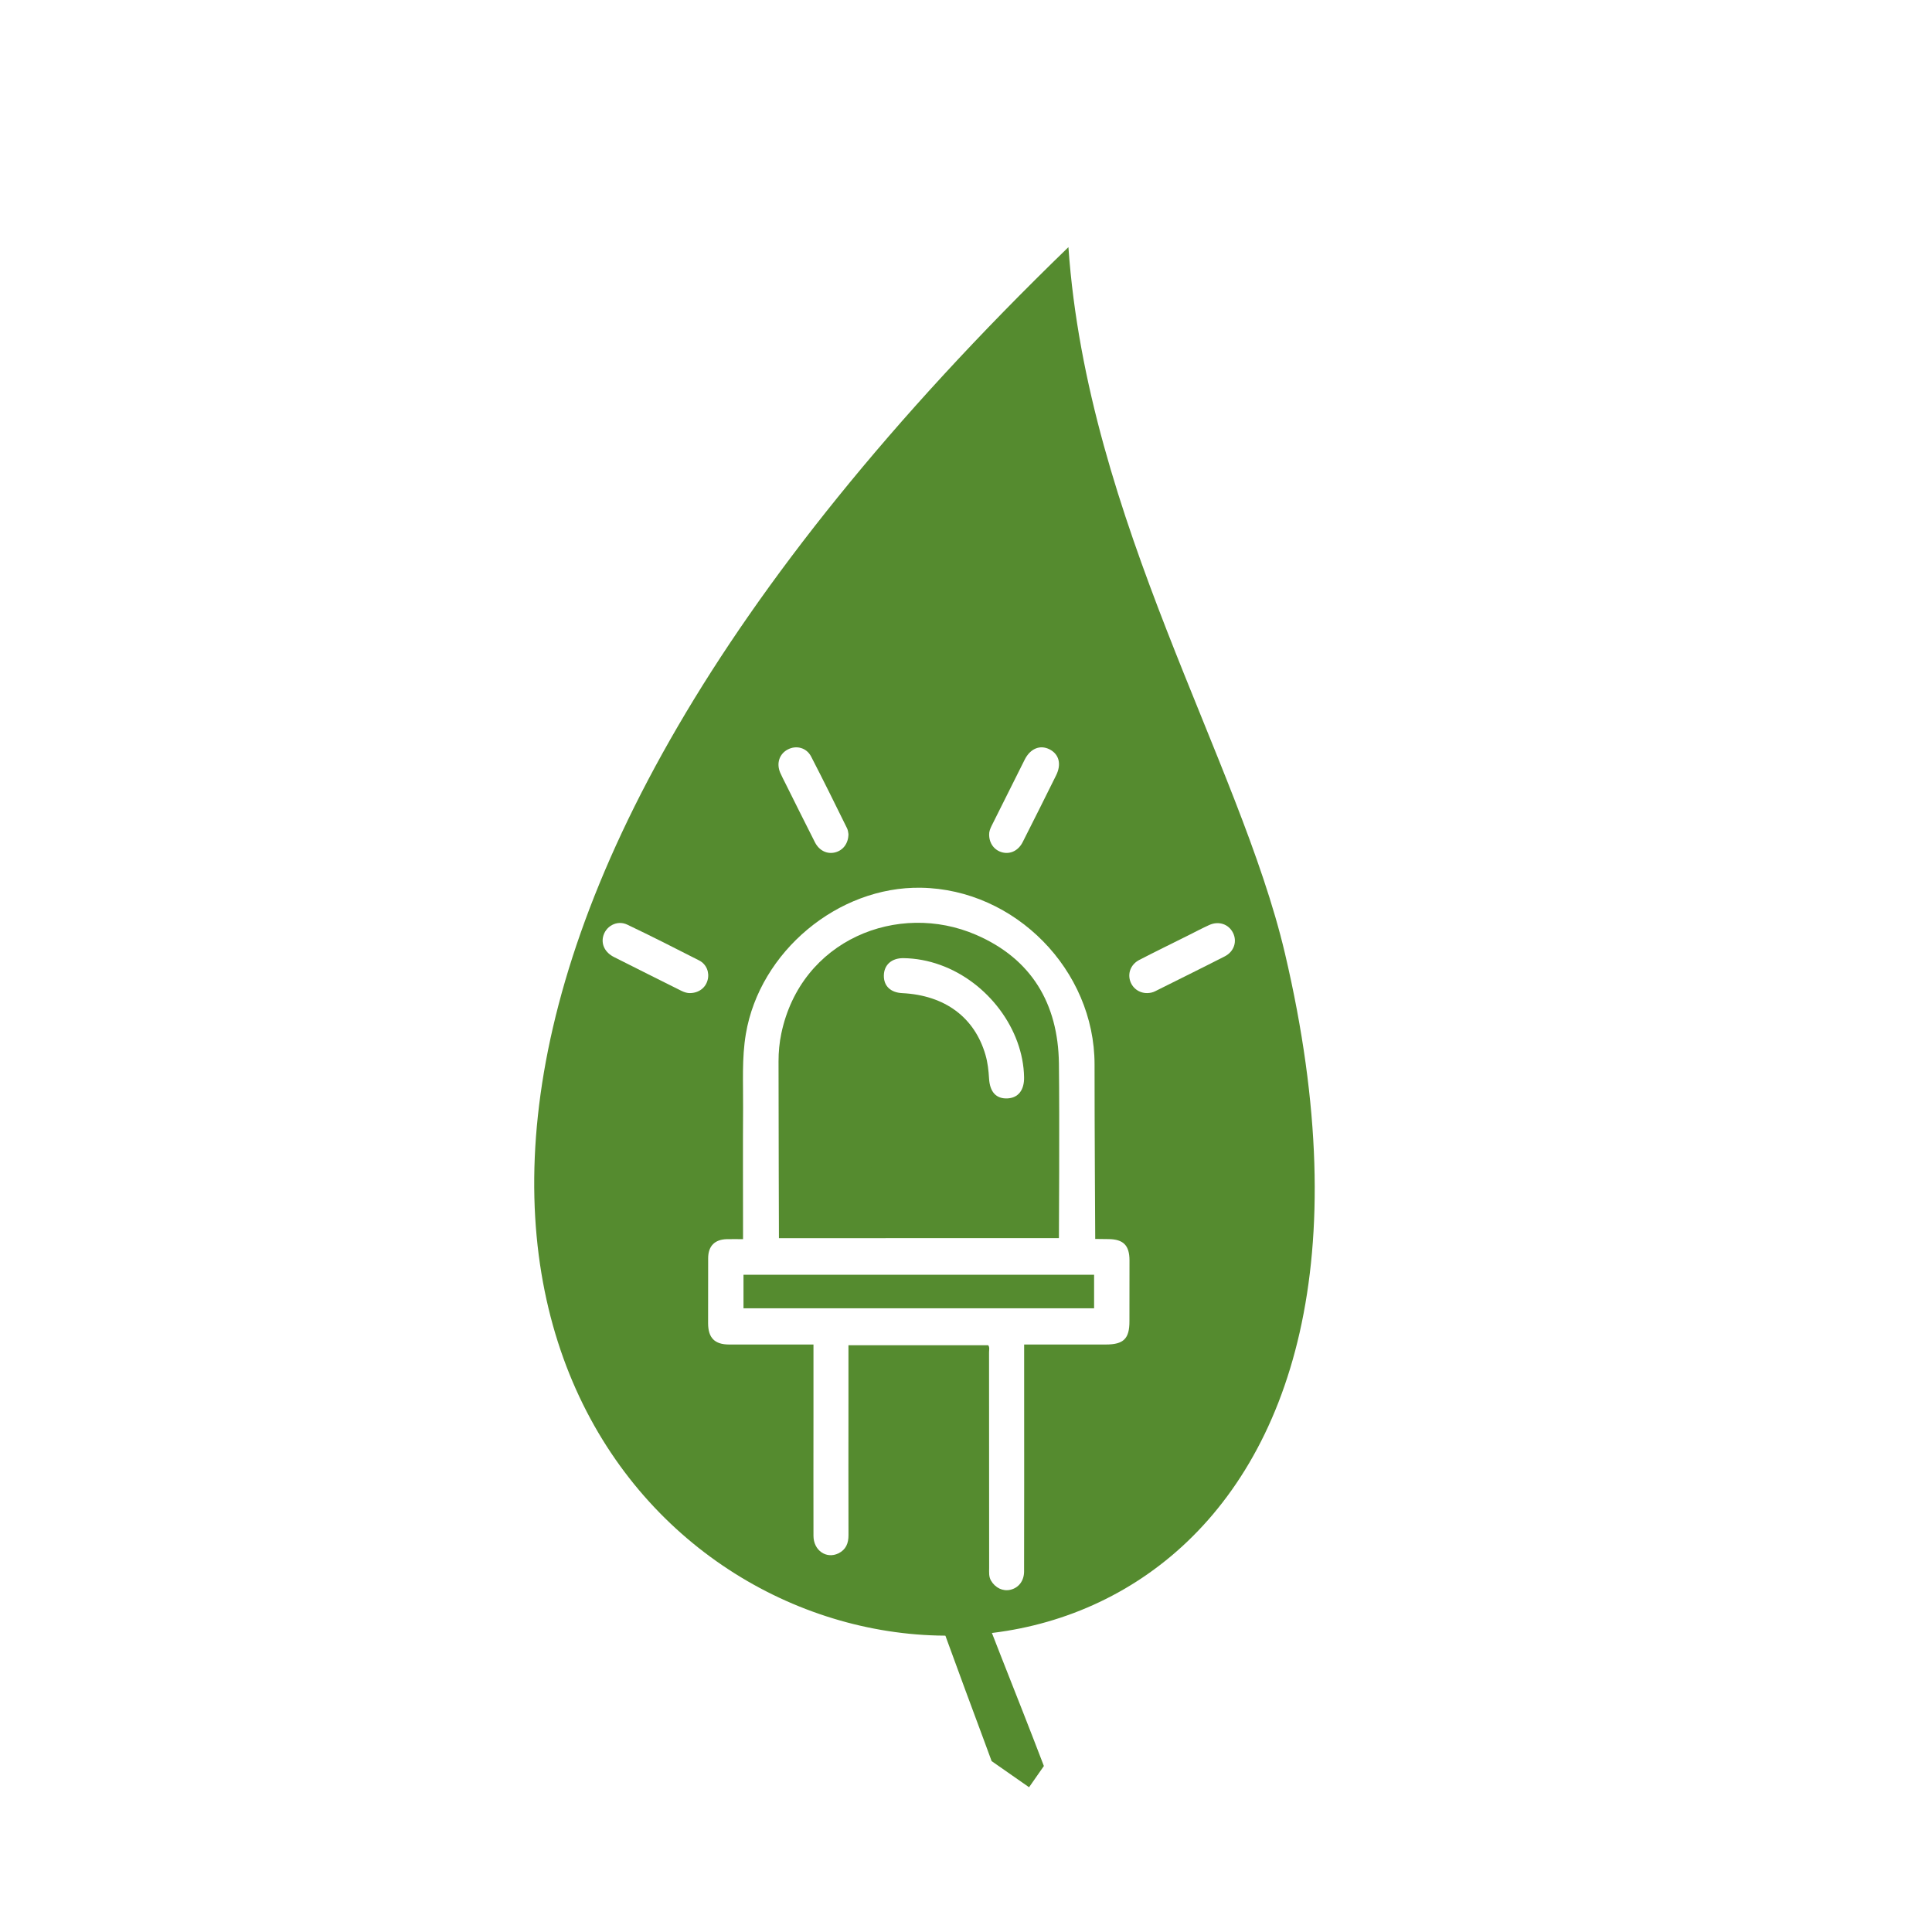 <svg xmlns="http://www.w3.org/2000/svg" xmlns:xlink="http://www.w3.org/1999/xlink" width="500" zoomAndPan="magnify" viewBox="0 0 375 375" height="500" preserveAspectRatio="xMidYMid meet" version="1.0"><defs><clipPath id="a96cb1cd61"><path d="M 103 47 L 256 47 L 256 318 L 103 318 Z M 103 47 " clip-rule="nonzero"/></clipPath><clipPath id="08b20fb6c3"><path d="M 56.422 246.918 L 199.32 42.086 L 342.641 142.07 L 199.742 346.902 Z M 56.422 246.918 " clip-rule="nonzero"/></clipPath><clipPath id="87a0f9340f"><path d="M 50.844 254.914 L 199.32 42.086 L 358.02 152.801 L 209.543 365.625 Z M 50.844 254.914 " clip-rule="nonzero"/></clipPath><clipPath id="ff96c4f5a2"><path d="M 56.906 246.223 L 199.34 42.059 L 342.371 141.84 L 199.938 346.004 Z M 56.906 246.223 " clip-rule="nonzero"/></clipPath><clipPath id="22856a7ca7"><path d="M 56.906 246.223 L 199.195 42.266 L 342.223 142.047 L 199.938 346.004 Z M 56.906 246.223 " clip-rule="nonzero"/></clipPath><clipPath id="8ed6b3785b"><path d="M 163 105 L 211 105 L 211 347 L 163 347 Z M 163 105 " clip-rule="nonzero"/></clipPath><clipPath id="b7125e3ec6"><path d="M 56.422 246.918 L 199.32 42.086 L 342.641 142.07 L 199.742 346.902 Z M 56.422 246.918 " clip-rule="nonzero"/></clipPath><clipPath id="9353490560"><path d="M 50.844 254.914 L 199.32 42.086 L 358.02 152.801 L 209.543 365.625 Z M 50.844 254.914 " clip-rule="nonzero"/></clipPath><clipPath id="3185849e19"><path d="M 76.824 272.98 L 194.312 104.574 L 326.961 197.113 L 209.473 365.52 Z M 76.824 272.98 " clip-rule="nonzero"/></clipPath><clipPath id="54f5027246"><path d="M 76.824 272.98 L 194.312 104.574 L 326.805 197.004 L 209.32 365.41 Z M 76.824 272.98 " clip-rule="nonzero"/></clipPath><clipPath id="b4dae91d53"><path d="M 163 143 L 221 143 L 221 212 L 163 212 Z M 163 143 " clip-rule="nonzero"/></clipPath><clipPath id="cf08de9a2f"><path d="M 56.422 246.918 L 199.32 42.086 L 342.641 142.07 L 199.742 346.902 Z M 56.422 246.918 " clip-rule="nonzero"/></clipPath><clipPath id="bc0d674778"><path d="M 50.844 254.914 L 199.32 42.086 L 358.02 152.801 L 209.543 365.625 Z M 50.844 254.914 " clip-rule="nonzero"/></clipPath><clipPath id="00acc4997f"><path d="M 167 197 L 227 197 L 227 266 L 167 266 Z M 167 197 " clip-rule="nonzero"/></clipPath><clipPath id="69e5aed538"><path d="M 56.422 246.918 L 199.32 42.086 L 342.641 142.07 L 199.742 346.902 Z M 56.422 246.918 " clip-rule="nonzero"/></clipPath><clipPath id="47fce837ea"><path d="M 50.844 254.914 L 199.32 42.086 L 358.02 152.801 L 209.543 365.625 Z M 50.844 254.914 " clip-rule="nonzero"/></clipPath><clipPath id="32daf1c9d7"><path d="M 140 143 L 171 143 L 171 186 L 140 186 Z M 140 143 " clip-rule="nonzero"/></clipPath><clipPath id="5e51647a80"><path d="M 56.422 246.918 L 199.32 42.086 L 342.641 142.07 L 199.742 346.902 Z M 56.422 246.918 " clip-rule="nonzero"/></clipPath><clipPath id="3e5046e964"><path d="M 50.844 254.914 L 199.32 42.086 L 358.02 152.801 L 209.543 365.625 Z M 50.844 254.914 " clip-rule="nonzero"/></clipPath><clipPath id="9131f7a330"><path d="M 129 199 L 169 199 L 169 251 L 129 251 Z M 129 199 " clip-rule="nonzero"/></clipPath><clipPath id="6f3b5a32a9"><path d="M 56.422 246.918 L 199.32 42.086 L 342.641 142.07 L 199.742 346.902 Z M 56.422 246.918 " clip-rule="nonzero"/></clipPath><clipPath id="9db73d4808"><path d="M 50.844 254.914 L 199.32 42.086 L 358.02 152.801 L 209.543 365.625 Z M 50.844 254.914 " clip-rule="nonzero"/></clipPath><clipPath id="2b66075e68"><path d="M 116.727 179 L 138 179 L 138 193 L 116.727 193 Z M 116.727 179 " clip-rule="nonzero"/></clipPath></defs><rect x="-37.5" width="450" fill="#ffffff" y="-37.5" height="450" fill-opacity="1"/><rect x="-37.5" width="450" fill="#ffffff" y="-37.5" height="450" fill-opacity="1"/><g clip-path="url(#a96cb1cd61)"><g clip-path="url(#08b20fb6c3)"><g clip-path="url(#87a0f9340f)"><g clip-path="url(#ff96c4f5a2)"><g clip-path="url(#22856a7ca7)"><path fill="#558b2f" d="M 207.379 47.973 C 211.078 101.082 240.574 147.504 249.406 185.051 C 305.422 423.293 -70.938 317.34 207.379 47.973 " fill-opacity="1" fill-rule="evenodd"/></g></g></g></g></g><g clip-path="url(#8ed6b3785b)"><g clip-path="url(#b7125e3ec6)"><g clip-path="url(#9353490560)"><g clip-path="url(#3185849e19)"><g clip-path="url(#54f5027246)"><path fill="#558b2f" d="M 198.199 357.652 C 179.547 304.465 154.809 254.734 165.707 187.922 C 170.121 160.848 169.32 154.219 179.816 127.797 L 179.707 128.086 C 185.023 117.762 188.594 114.402 195.613 105.844 C 191.566 113.887 194.715 108.324 188.75 117.355 C 174.391 139.117 174.012 163.555 170.648 188.609 C 161.188 259.098 190.422 305.254 210.305 363.996 L 198.199 357.652 " fill-opacity="1" fill-rule="evenodd"/></g></g></g></g></g><g clip-path="url(#b4dae91d53)"><g clip-path="url(#cf08de9a2f)"><g clip-path="url(#bc0d674778)"><path fill="#558b2f" d="M 163.852 209.273 C 165.863 205.367 168.066 201.453 170.492 197.523 C 182.664 177.801 184.172 172.367 200.887 155.113 L 200.707 155.305 C 208.184 148.957 212.059 147.477 220.293 143.059 C 214.547 148.035 218.793 144.703 211.227 149.84 C 193 162.207 184.828 181.172 174.133 199.656 C 171.781 203.715 169.664 207.738 167.754 211.723 C 166.816 210.441 165.414 209.566 163.852 209.273 " fill-opacity="1" fill-rule="evenodd"/></g></g></g><g clip-path="url(#00acc4997f)"><g clip-path="url(#69e5aed538)"><g clip-path="url(#47fce837ea)"><path fill="#558b2f" d="M 167.004 262.816 C 167.137 262.602 167.262 262.391 167.395 262.176 C 181.801 238.832 183.59 232.398 203.367 211.98 L 203.156 212.203 C 212.008 204.688 216.59 202.941 226.34 197.707 C 219.535 203.598 224.566 199.656 215.605 205.734 C 194.035 220.375 184.363 242.82 171.699 264.699 L 171.434 265.172 C 170.281 263.898 168.707 263.062 167.004 262.816 " fill-opacity="1" fill-rule="evenodd"/></g></g></g><g clip-path="url(#32daf1c9d7)"><g clip-path="url(#5e51647a80)"><g clip-path="url(#3e5046e964)"><path fill="#558b2f" d="M 170.957 181.883 C 169.93 179.133 168.789 176.441 167.516 173.82 C 161.125 160.637 160.465 156.363 151.25 146.953 L 151.348 147.059 C 147.16 144.062 144.91 144.109 140.184 143.078 C 143.395 145.469 141.004 144.008 145.301 145.902 C 155.645 150.469 159.676 164.375 165.246 176.973 C 166.465 179.742 167.555 182.555 168.516 185.41 C 169.133 183.949 170.012 182.684 170.957 181.883 " fill-opacity="1" fill-rule="evenodd"/></g></g></g><g clip-path="url(#9131f7a330)"><g clip-path="url(#6f3b5a32a9)"><g clip-path="url(#9db73d4808)"><path fill="#558b2f" d="M 168.691 247.18 C 168.609 247.008 168.531 246.84 168.445 246.668 C 159.359 228.082 158.383 222.469 145.402 207.82 L 145.543 207.98 C 139.664 202.941 136.527 202.336 129.922 199.629 C 134.434 203.609 131.082 201.051 137.094 204.727 C 151.582 213.574 157.391 232.383 165.32 249.992 L 165.488 250.371 C 166.352 248.926 167.488 247.785 168.691 247.18 " fill-opacity="1" fill-rule="evenodd"/></g></g></g><path fill="#ffffff" d="M 144.312 253.938 C 166.98 253.938 189.637 253.938 212.363 253.938 C 212.363 251.773 212.363 249.664 212.363 247.43 C 189.707 247.43 167.039 247.43 144.312 247.43 C 144.312 249.586 144.312 251.691 144.312 253.938 Z M 205.535 240.32 C 205.535 240.32 205.672 217.352 205.535 206.398 C 205.375 194.793 200.211 186.098 189.445 181.445 C 174.34 174.914 155.484 182.352 151.652 200.605 C 151.281 202.375 151.113 204.18 151.113 206 C 151.113 217.012 151.191 240.328 151.191 240.328 C 169.176 240.328 205.535 240.32 205.535 240.32 Z M 198.785 261.926 C 198.785 270.555 198.793 279.172 198.793 287.801 C 198.793 293.551 198.793 299.305 198.773 305.043 C 198.762 306.852 197.715 308.199 196.129 308.57 C 194.66 308.918 193.191 308.211 192.363 306.812 C 191.895 306.023 191.992 305.164 191.992 304.324 C 191.984 290.375 191.984 276.426 191.973 262.477 C 191.973 262.016 192.125 261.52 191.812 261.109 C 182.785 261.109 173.781 261.109 164.684 261.109 C 164.684 264.961 164.684 268.688 164.684 272.402 C 164.684 280.918 164.664 289.438 164.691 297.953 C 164.703 299.551 164.195 300.781 162.754 301.5 C 160.391 302.656 157.895 300.93 157.895 298.105 C 157.871 290.227 157.895 282.348 157.895 274.469 C 157.895 270.016 157.895 265.551 157.895 260.969 C 157.234 260.969 156.715 260.969 156.195 260.969 C 151.293 260.969 146.398 260.977 141.508 260.969 C 138.699 260.957 137.453 259.672 137.441 256.844 C 137.441 252.641 137.434 248.438 137.453 244.223 C 137.461 241.848 138.73 240.578 141.078 240.52 C 142.074 240.5 143.074 240.52 144.223 240.52 C 144.223 239.777 144.223 239.211 144.223 238.633 C 144.223 230.754 144.184 222.875 144.234 214.996 C 144.273 210.211 143.965 205.43 144.773 200.668 C 147.469 184.719 162.645 172.027 178.773 172.309 C 197.066 172.617 212.453 188.305 212.453 206.609 C 212.445 217.41 212.582 240.477 212.582 240.477 C 212.582 240.477 214.34 240.5 215.18 240.508 C 218.047 240.539 219.223 241.727 219.234 244.613 C 219.242 248.555 219.223 252.492 219.223 256.434 C 219.234 259.852 218.094 260.969 214.621 260.969 C 209.406 260.969 204.188 260.969 198.785 260.969 C 198.785 261.418 198.785 261.668 198.785 261.926 " fill-opacity="1" fill-rule="nonzero"/><g clip-path="url(#2b66075e68)"><path fill="#ffffff" d="M 133.926 192.758 C 133.438 192.777 132.84 192.609 132.25 192.316 C 127.895 190.133 123.523 187.965 119.168 185.758 C 117.492 184.91 116.723 183.422 117.043 181.883 C 117.492 179.785 119.758 178.52 121.746 179.469 C 126.43 181.703 131.07 184.051 135.695 186.418 C 137.145 187.156 137.742 188.754 137.352 190.211 C 136.965 191.719 135.645 192.738 133.926 192.758 " fill-opacity="1" fill-rule="nonzero"/></g><path fill="#ffffff" d="M 164.684 161.902 C 164.664 163.719 163.645 165.039 162.137 165.438 C 160.59 165.855 159.031 165.137 158.191 163.512 C 156.266 159.727 154.387 155.93 152.492 152.137 C 152.133 151.418 151.762 150.719 151.441 149.988 C 150.664 148.172 151.262 146.344 152.898 145.477 C 154.539 144.609 156.535 145.105 157.434 146.836 C 159.82 151.449 162.117 156.109 164.414 160.773 C 164.621 161.184 164.633 161.684 164.684 161.902 " fill-opacity="1" fill-rule="nonzero"/><path fill="#ffffff" d="M 191.992 161.961 C 191.973 161.414 192.203 160.824 192.492 160.246 C 194.629 155.98 196.746 151.707 198.895 147.441 C 199.98 145.285 201.879 144.516 203.715 145.445 C 205.562 146.387 206.074 148.32 204.984 150.508 C 202.848 154.832 200.68 159.145 198.504 163.449 C 197.676 165.086 196.148 165.836 194.59 165.457 C 193.012 165.066 191.984 163.711 191.992 161.961 " fill-opacity="1" fill-rule="nonzero"/><path fill="#ffffff" d="M 222.68 192.758 C 221.062 192.777 219.684 191.73 219.293 190.16 C 218.926 188.645 219.613 187.105 221.16 186.309 C 224.316 184.68 227.512 183.121 230.688 181.535 C 232.016 180.863 233.332 180.176 234.68 179.559 C 236.527 178.707 238.465 179.355 239.316 181.043 C 240.172 182.723 239.543 184.699 237.727 185.629 C 233.234 187.926 228.719 190.141 224.215 192.398 C 223.727 192.648 223.219 192.746 222.68 192.758 " fill-opacity="1" fill-rule="nonzero"/><path fill="#ffffff" d="M 198.773 209.082 C 198.613 199.797 191.762 190.629 182.508 187.297 C 180.18 186.457 177.793 186.008 175.336 185.977 C 173.051 185.957 171.574 187.297 171.555 189.363 C 171.531 191.379 172.859 192.656 175.117 192.766 C 183.406 193.176 189.176 197.469 191.285 204.77 C 191.715 206.258 191.883 207.785 191.973 209.324 C 192.125 211.961 193.359 213.309 195.566 213.199 C 197.645 213.09 198.824 211.582 198.773 209.082 " fill-opacity="1" fill-rule="nonzero"/></svg>
